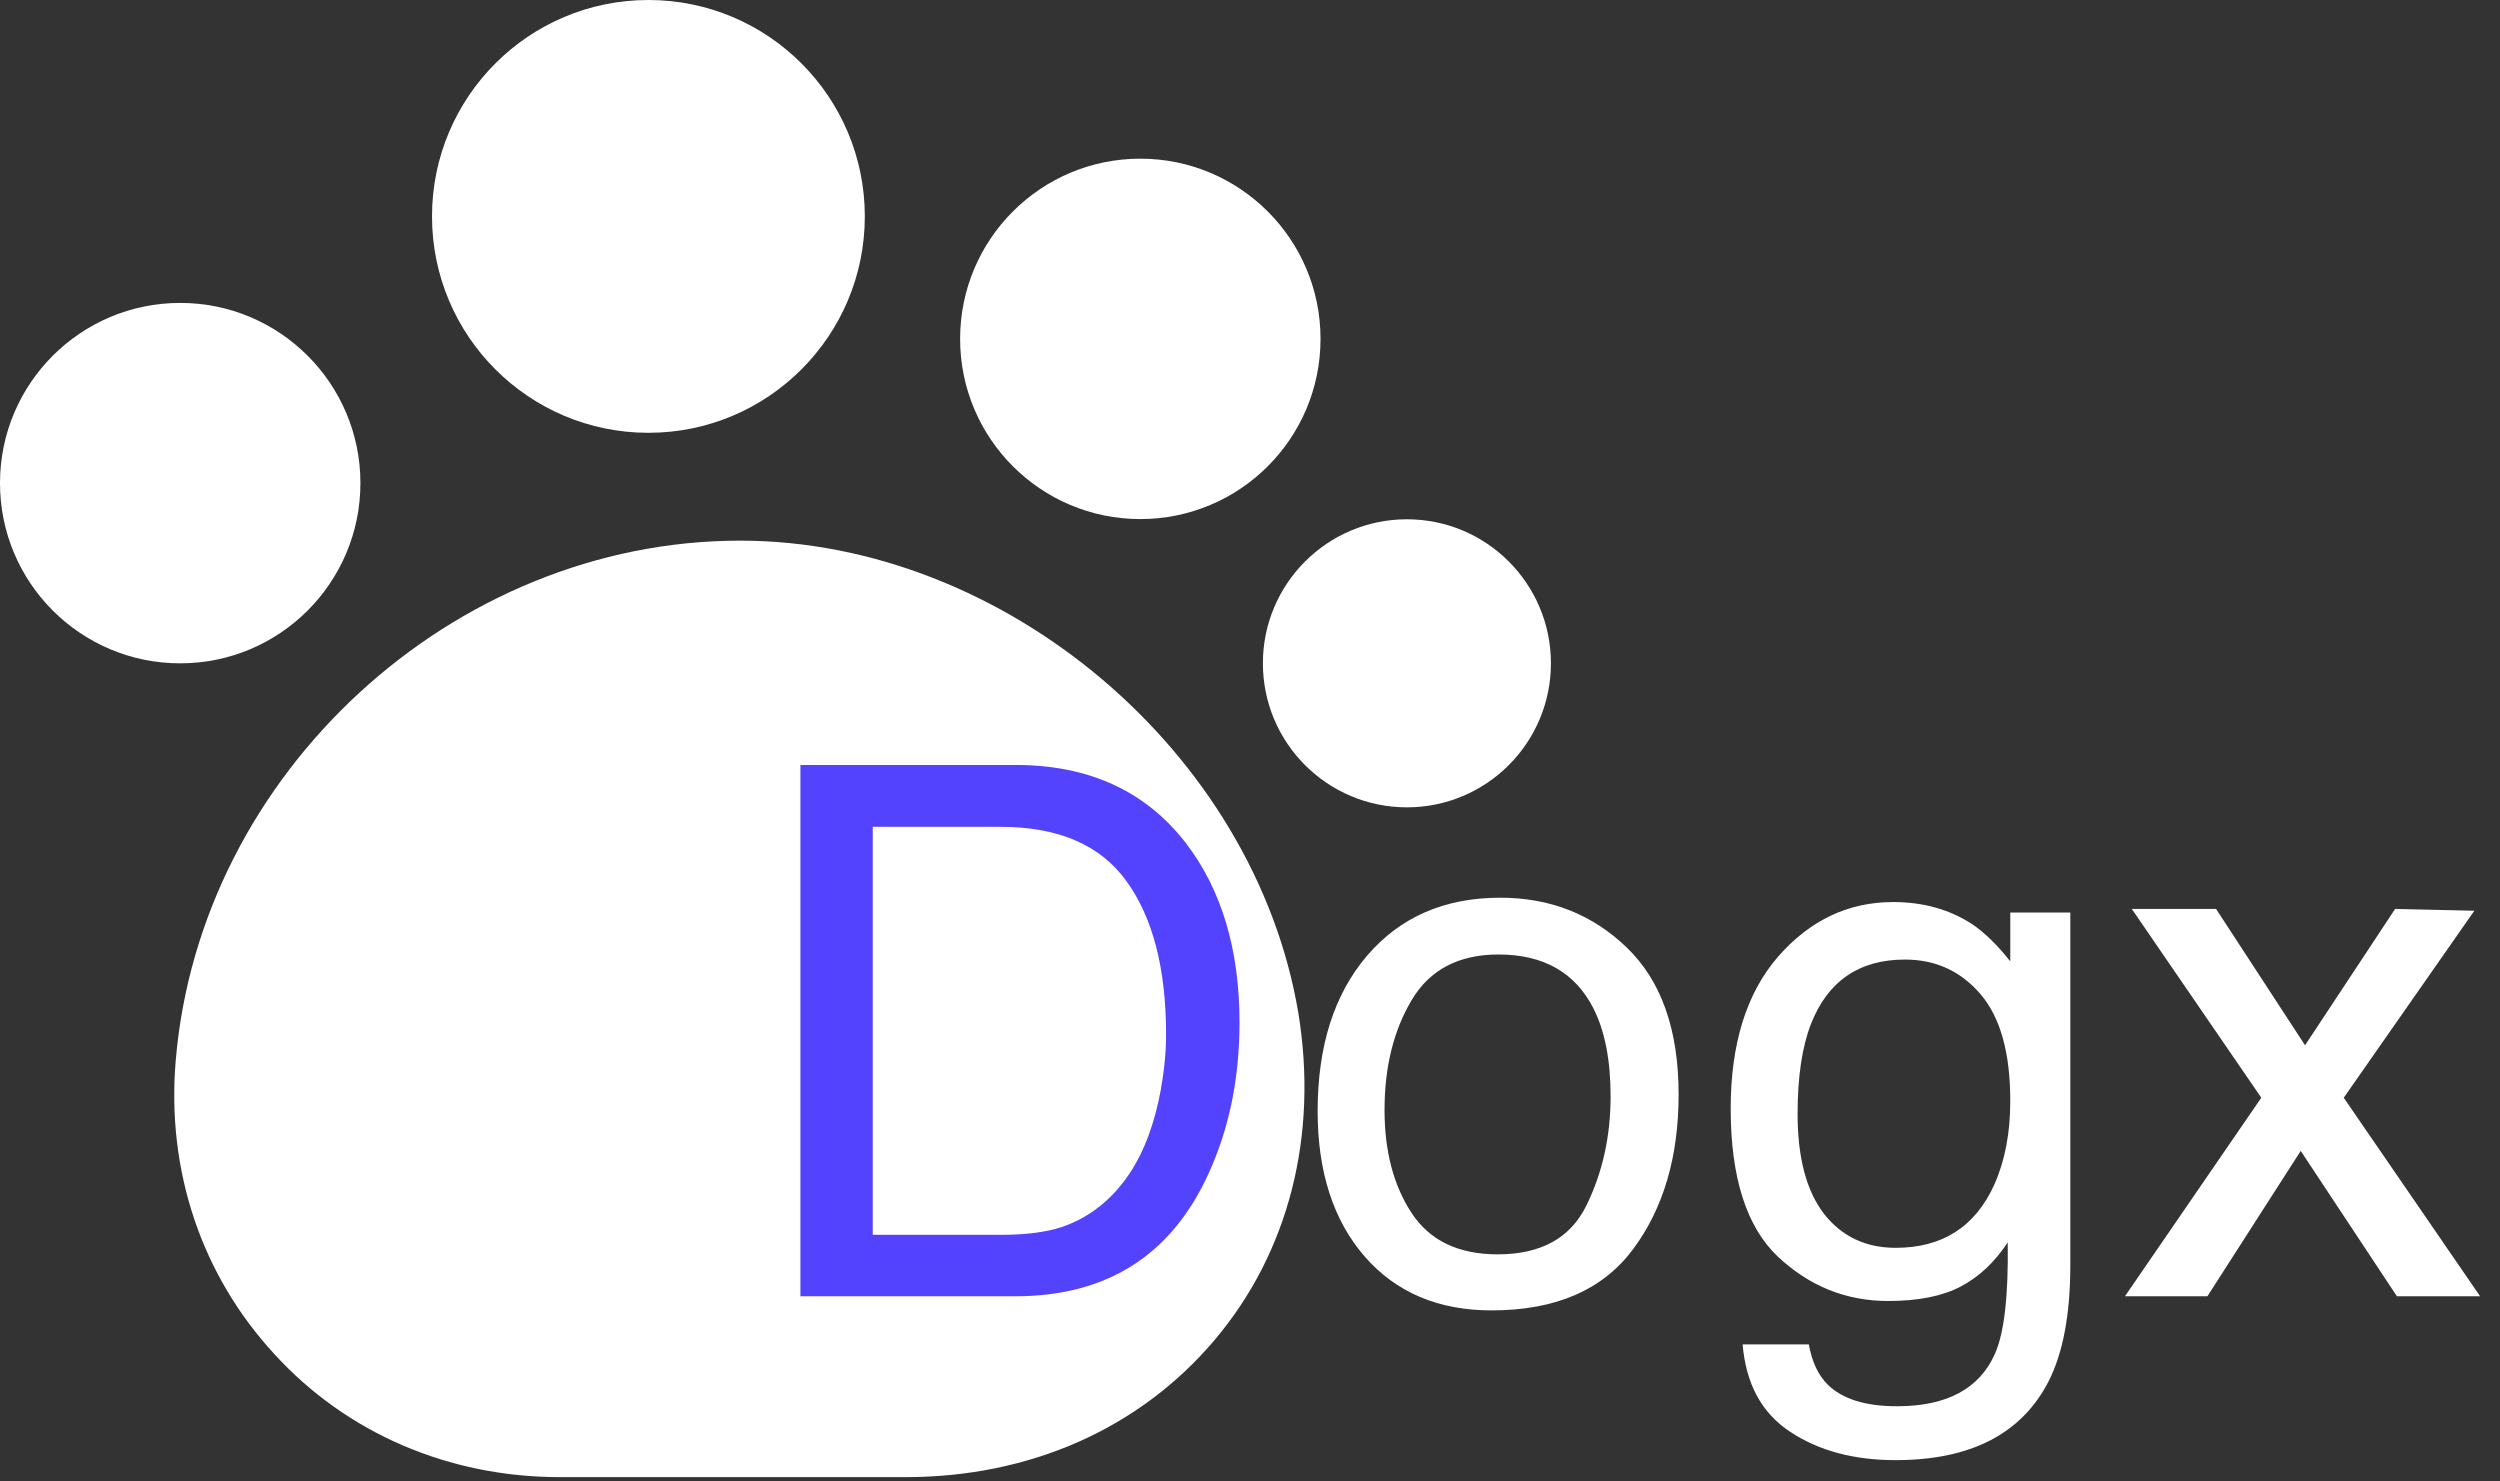 <svg width="108" height="64" viewBox="0 0 108 64" fill="none" xmlns="http://www.w3.org/2000/svg">
<rect x="0" y="0" width="108" height="64" fill="#333333" stroke="none"/>
<path d="M56.091 43.775C54.208 32.513 43.392 23.356 31.97 23.356C19.559 23.356 8.647 33.406 7.594 45.785C7.18 50.571 8.711 55.102 11.87 58.515C14.996 61.929 19.399 63.812 24.185 63.812H39.117C44.509 63.812 49.231 61.706 52.453 57.909C55.676 54.112 56.952 49.071 56.091 43.775Z" fill="white"/>
<path d="M28.012 18.697C33.175 18.697 37.36 14.511 37.36 9.348C37.36 4.185 33.175 0 28.012 0C22.849 0 18.663 4.185 18.663 9.348C18.663 14.511 22.849 18.697 28.012 18.697Z" fill="white"/>
<path d="M49.262 22.424C53.562 22.424 57.047 18.939 57.047 14.64C57.047 10.34 53.562 6.855 49.262 6.855C44.962 6.855 41.477 10.34 41.477 14.64C41.477 18.939 44.962 22.424 49.262 22.424Z" fill="white"/>
<path d="M60.778 34.877C64.215 34.877 67 32.091 67 28.655C67 25.219 64.215 22.433 60.778 22.433C57.343 22.433 54.557 25.219 54.557 28.655C54.557 32.091 57.343 34.877 60.778 34.877Z" fill="white"/>
<path d="M7.785 28.656C12.084 28.656 15.57 25.171 15.57 20.871C15.57 16.572 12.084 13.086 7.785 13.086C3.485 13.086 0 16.572 0 20.871C0 25.171 3.485 28.656 7.785 28.656Z" fill="white"/>
<path d="M64.703 54.188C66.568 54.188 67.844 53.484 68.531 52.078C69.229 50.661 69.578 49.089 69.578 47.359C69.578 45.797 69.328 44.526 68.828 43.547C68.037 42.005 66.672 41.234 64.734 41.234C63.016 41.234 61.766 41.891 60.984 43.203C60.203 44.516 59.812 46.099 59.812 47.953C59.812 49.734 60.203 51.219 60.984 52.406C61.766 53.594 63.005 54.188 64.703 54.188ZM64.812 38.781C66.969 38.781 68.792 39.5 70.281 40.938C71.771 42.375 72.516 44.49 72.516 47.281C72.516 49.979 71.859 52.208 70.547 53.969C69.234 55.729 67.198 56.609 64.438 56.609C62.135 56.609 60.307 55.833 58.953 54.281C57.599 52.719 56.922 50.625 56.922 48C56.922 45.188 57.635 42.948 59.062 41.281C60.49 39.615 62.406 38.781 64.812 38.781ZM81.781 38.969C83.094 38.969 84.24 39.292 85.219 39.938C85.75 40.302 86.292 40.833 86.844 41.531V39.422H89.438V54.641C89.438 56.766 89.125 58.443 88.5 59.672C87.333 61.943 85.13 63.078 81.891 63.078C80.088 63.078 78.573 62.672 77.344 61.859C76.115 61.057 75.427 59.797 75.281 58.078H78.141C78.276 58.828 78.547 59.406 78.953 59.812C79.588 60.438 80.588 60.75 81.953 60.75C84.109 60.75 85.521 59.99 86.188 58.469C86.583 57.573 86.766 55.974 86.734 53.672C86.172 54.526 85.495 55.161 84.703 55.578C83.912 55.995 82.865 56.203 81.562 56.203C79.75 56.203 78.162 55.562 76.797 54.281C75.443 52.99 74.766 50.859 74.766 47.891C74.766 45.089 75.448 42.901 76.812 41.328C78.188 39.755 79.844 38.969 81.781 38.969ZM86.844 47.562C86.844 45.49 86.417 43.953 85.562 42.953C84.708 41.953 83.62 41.453 82.297 41.453C80.318 41.453 78.963 42.38 78.234 44.234C77.849 45.224 77.656 46.521 77.656 48.125C77.656 50.01 78.037 51.448 78.797 52.438C79.568 53.417 80.599 53.906 81.891 53.906C83.912 53.906 85.333 52.995 86.156 51.172C86.615 50.141 86.844 48.938 86.844 47.562ZM92.094 39.266H95.734L99.578 45.156L103.469 39.266L106.891 39.344L101.25 47.422L107.141 56H103.547L99.391 49.719L95.359 56H91.797L97.688 47.422L92.094 39.266Z" fill="white"/>
<path d="M43.25 53.344C44.302 53.344 45.167 53.234 45.844 53.016C47.052 52.609 48.042 51.828 48.812 50.672C49.427 49.745 49.87 48.557 50.141 47.109C50.297 46.245 50.375 45.443 50.375 44.703C50.375 41.859 49.807 39.651 48.672 38.078C47.547 36.505 45.729 35.719 43.219 35.719H37.703V53.344H43.25ZM34.578 33.047H43.875C47.031 33.047 49.479 34.167 51.219 36.406C52.771 38.427 53.547 41.016 53.547 44.172C53.547 46.609 53.089 48.812 52.172 50.781C50.557 54.26 47.781 56 43.844 56H34.578V33.047Z" fill="#5343FF"/>
</svg>

